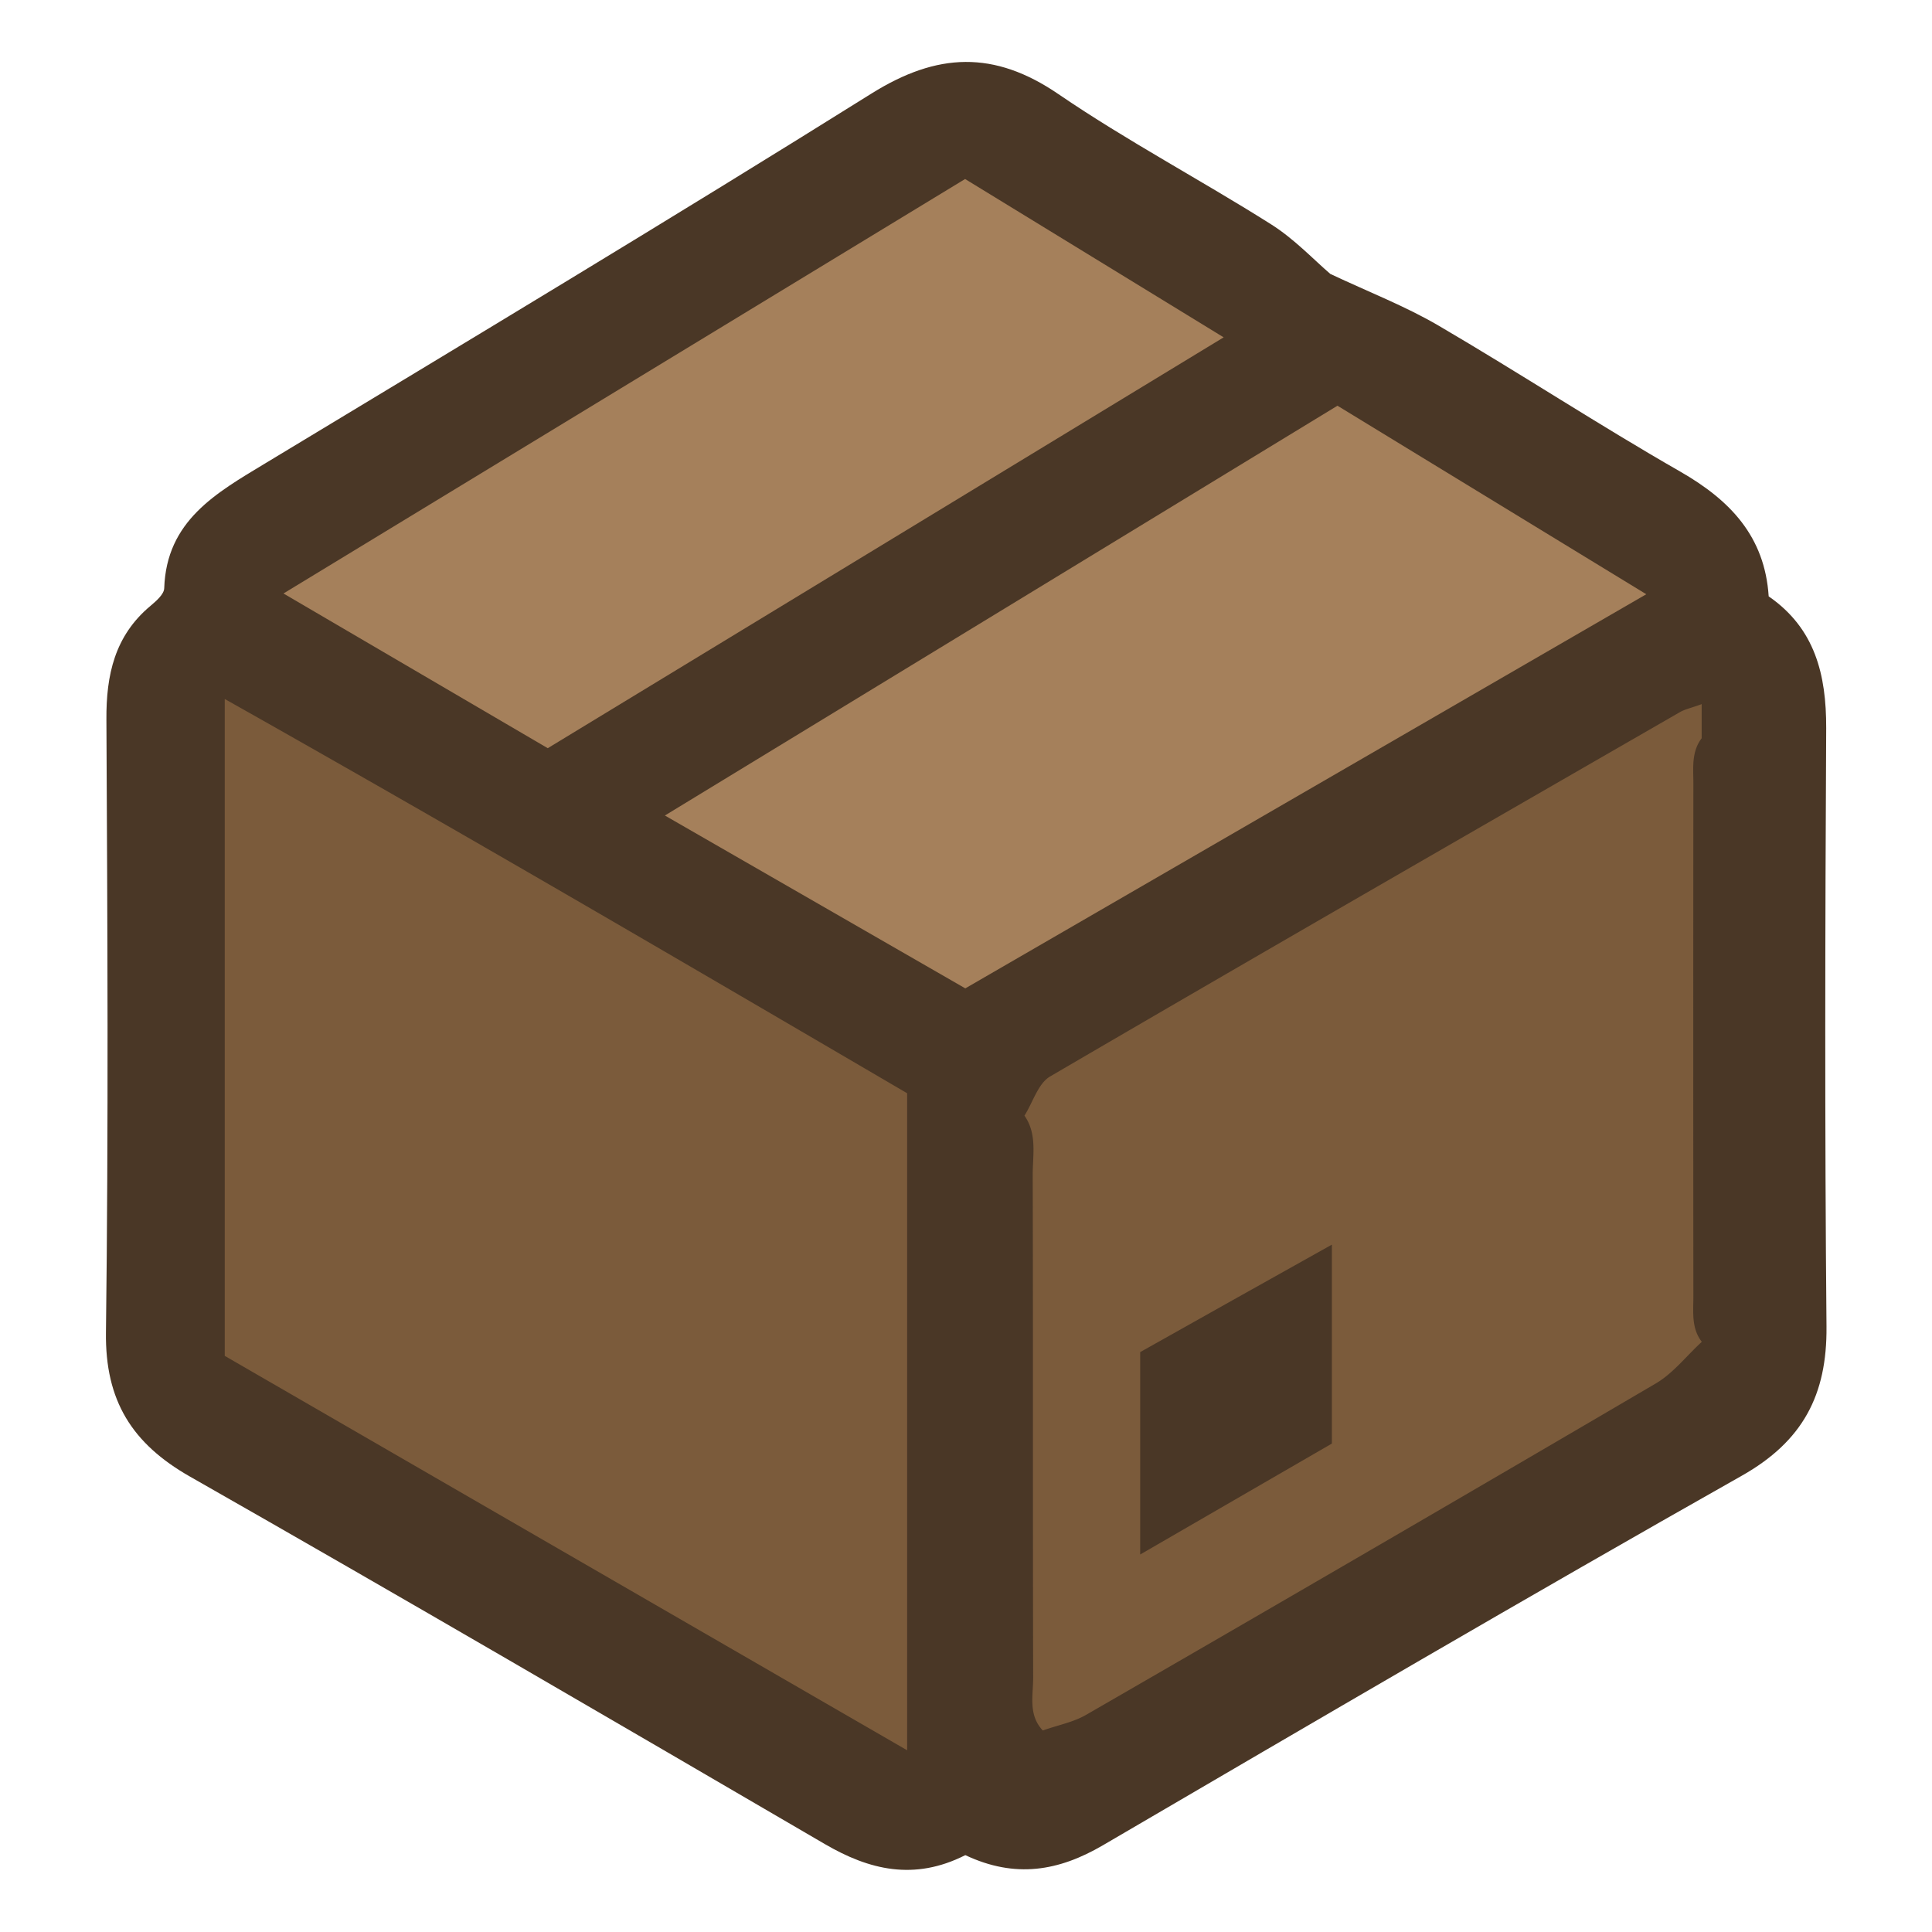 <svg xmlns="http://www.w3.org/2000/svg" data-name="fill_product" viewBox="0 0 128 128"><path d="M63.93 122.92c-3.36 1.69-6.33.98-9.29-.75-13.99-8.16-27.98-16.33-42.05-24.34-3.85-2.19-5.63-5.04-5.57-9.55.17-13.53.1-27.06.03-40.6-.02-2.97.55-5.56 2.92-7.54.38-.32.9-.77.91-1.17.15-4.47 3.43-6.3 6.69-8.27C31 22.59 44.45 14.51 57.75 6.19c4.34-2.71 8.11-2.87 12.38.05 4.54 3.1 9.43 5.68 14.08 8.62 1.54.97 2.82 2.34 3.93 3.29 2.57 1.21 4.98 2.14 7.18 3.43 5.38 3.15 10.6 6.57 16.01 9.67 3.29 1.89 5.59 4.28 5.85 8.26 3.08 2.13 3.82 5.2 3.81 8.73-.07 13.22-.1 26.44.02 39.66.04 4.51-1.56 7.58-5.61 9.87-14.19 8.02-28.26 16.26-42.34 24.49-2.91 1.7-5.79 2.21-9.1.65Z" style="fill:#4a3726;stroke-width:0"/><path d="M14.89 89.83V46.31c15.56 8.76 30.39 17.45 45.21 26.12v43.53c-15.49-8.95-30.37-17.55-45.21-26.13m52.98-15.91c.56-.88.9-2.13 1.7-2.6 13.88-8.11 27.81-16.12 41.73-24.14.35-.2.77-.28 1.44-.53v2.26c-.69.91-.55 1.98-.55 3q-.015 16.995 0 33.99c0 1.03-.14 2.1.56 3-1.02.93-1.9 2.09-3.07 2.77a6160 6160 0 0 1-37.7 21.93c-.87.51-1.93.7-2.89 1.05-.99-1.04-.63-2.35-.64-3.56-.03-11.09 0-22.18-.03-33.26 0-1.32.3-2.71-.55-3.92Z" style="fill:#7b5b3b;stroke-width:0"/><path d="M63.95 65.48c-6.39-3.68-12.76-7.34-19.9-11.45l44.56-27.15c6.85 4.18 13.48 8.23 20.46 12.49C94 48.09 79.2 56.66 63.94 65.49ZM36.29 49.57c-5.74-3.36-11.26-6.59-17.51-10.25C34.18 29.95 49 20.94 63.94 11.86c5.63 3.44 11.08 6.79 17.13 10.49z" style="fill:#a5805b;stroke-width:0"/><path d="M75.54 89.58c4.06-2.28 8.17-4.59 12.7-7.12v13.18c-3.93 2.28-8.1 4.69-12.7 7.35z" style="fill:#4a3726;stroke-width:0"/></svg>